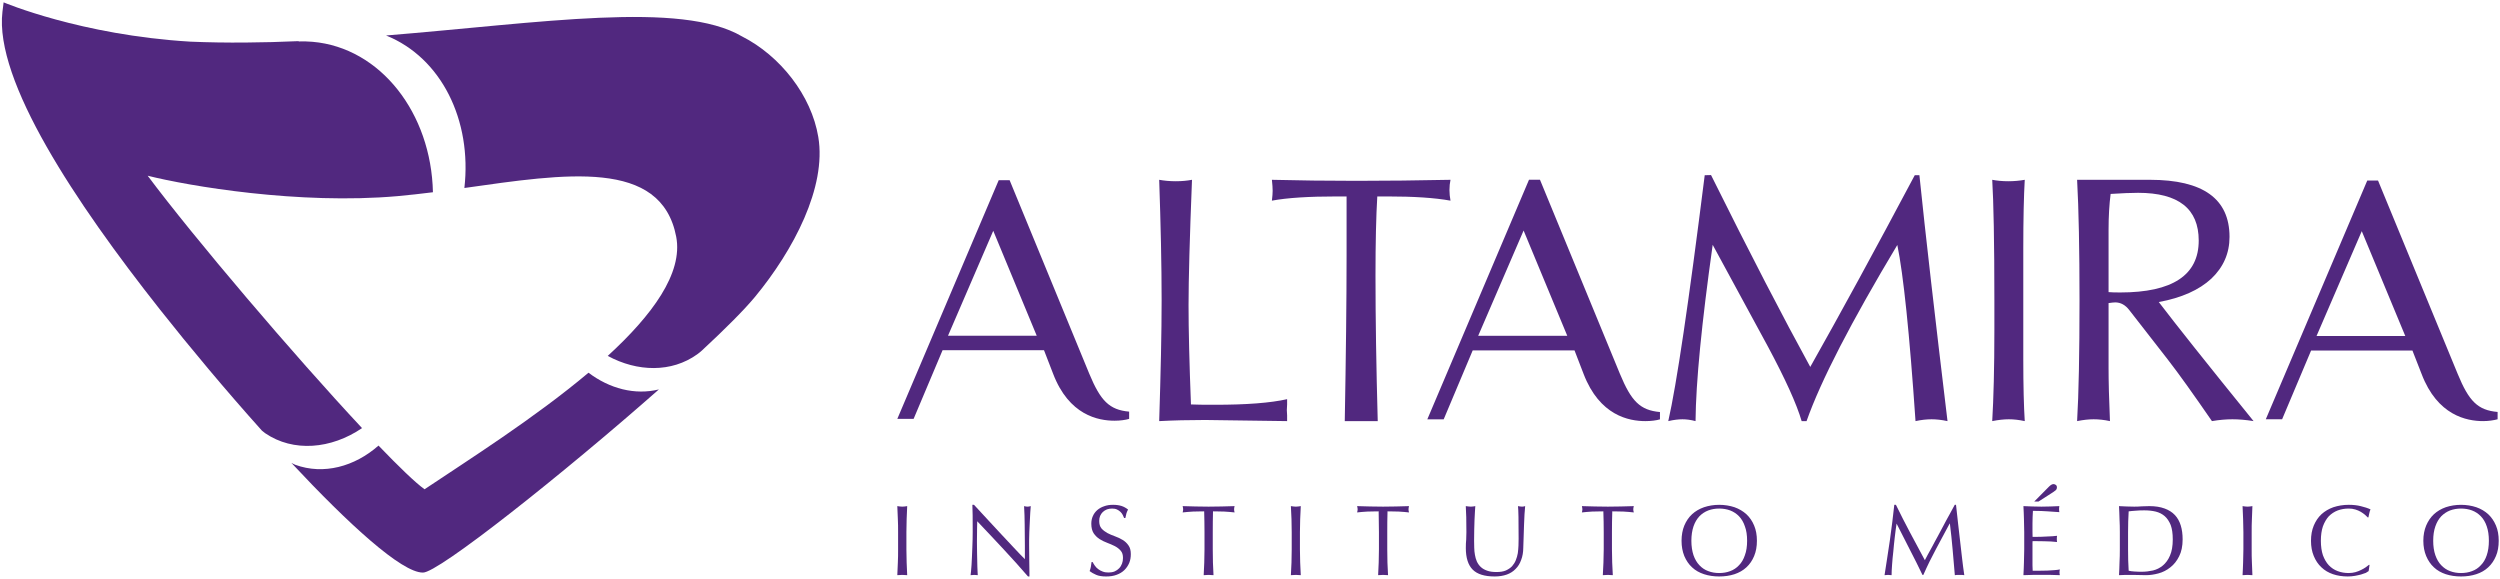 <?xml version="1.0" encoding="UTF-8"?>
<svg width="963px" height="223px" viewBox="0 0 963 223" version="1.1" xmlns="http://www.w3.org/2000/svg" xmlns:xlink="http://www.w3.org/1999/xlink">
    <!-- Generator: Sketch 42 (36781) - http://www.bohemiancoding.com/sketch -->
    <title>altamira-brand</title>
    <desc>Created with Sketch.</desc>
    <defs></defs>
    <g id="Behance" stroke="none" stroke-width="1" fill="none" fill-rule="evenodd">
        <g id="3-Process-Copy-2" transform="translate(-219, -183)" fill="#51287F">
            <g id="altamira-brand" transform="translate(219, 183)">
                <path d="M962.078,161.506 C960.67,161.889 958.57,162.21 956.506,162.21 C950.239,162.21 938.903,160.089 932.801,144.058 L929.272,135.035 L890.229,135.035 L879.068,161.506 L872.784,161.506 L911.871,69.54 L916.015,69.54 L946.714,144.058 C951.024,154.537 954.426,158.021 962.078,158.683 L962.078,161.506 Z M892.326,129.436 L926.516,129.436 L909.754,89.042 L892.326,129.436 Z" id="Fill-4"></path>
                <path d="M639.419,161.531 C638.011,161.955 635.897,162.213 633.817,162.213 C627.509,162.213 616.173,160.135 609.998,144.031 L606.507,134.981 L567.281,134.981 L556.107,161.531 L549.8,161.531 L588.979,69.222 L593.193,69.222 L624.004,144.031 C628.371,154.537 631.716,158.021 639.419,158.719 L639.419,161.531 Z M569.394,129.36 L603.714,129.36 L586.892,88.797 L569.394,129.36 Z" id="Fill-6"></path>
                <path d="M434.943,161.36 C433.502,161.777 431.438,162.058 429.341,162.058 C423.07,162.058 411.767,159.98 405.652,143.946 L402.147,134.896 L363.08,134.896 L351.919,161.36 L345.642,161.36 L384.702,69.421 L388.909,69.421 L419.581,143.946 C423.915,154.365 427.277,157.882 434.943,158.564 L434.943,161.36 Z M365.173,129.324 L399.347,129.324 L382.602,88.907 L365.173,129.324 Z" id="Fill-8"></path>
                <path d="M446.521,162.212 C447.107,143.705 447.458,128.217 447.458,115.779 C447.458,101.912 447.107,86.413 446.521,69.26 C448.422,69.604 450.546,69.813 452.918,69.813 C455.286,69.813 457.337,69.604 459.159,69.26 C458.264,91.681 457.83,107.772 457.83,117.526 C457.83,127.178 458.139,139.914 458.758,155.789 C460.567,155.889 463.674,155.915 468.04,155.915 C480.128,155.915 489.391,155.207 495.797,153.761 L495.797,155.789 C495.721,156.693 495.688,157.44 495.688,157.97 C495.688,158.446 495.721,159.111 495.797,159.998 L495.797,162.212 L464.221,161.778 C457.847,161.778 451.97,161.924 446.521,162.212" id="Fill-10"></path>
                <path d="M518.003,162.212 C518.447,137.273 518.702,115.981 518.702,98.398 L518.702,75.669 L514.972,75.669 C504.183,75.669 495.851,76.189 489.938,77.291 C490.133,75.669 490.226,74.399 490.226,73.489 C490.226,72.47 490.133,71.08 489.938,69.26 C500.293,69.515 511.146,69.657 522.495,69.657 C534.04,69.657 546.135,69.515 558.733,69.26 C558.478,70.471 558.332,71.745 558.332,73.218 C558.332,74.574 558.478,75.901 558.733,77.291 C552.634,76.189 544.565,75.669 534.497,75.669 L530.532,75.669 C530.081,83.194 529.84,93.345 529.84,106.14 C529.84,122.645 530.131,141.336 530.704,162.212 L524.546,162.212 L518.003,162.212 Z" id="Fill-12"></path>
                <path d="M767.405,162.212 C767.915,153.642 768.233,141.958 768.233,127.085 L768.233,115.779 C768.233,93.024 767.915,77.516 767.405,69.26 C769.23,69.604 771.277,69.813 773.563,69.813 C775.898,69.813 778.032,69.604 779.933,69.26 C779.585,75.269 779.37,84.153 779.37,95.916 L779.37,115.779 L779.37,127.492 L779.37,138.236 C779.37,148.768 779.585,156.732 779.933,162.212 C777.674,161.719 775.627,161.507 773.821,161.507 C772.013,161.507 769.833,161.719 767.405,162.212" id="Fill-14"></path>
                <path d="M800.101,162.212 C800.721,151.663 801.029,136.175 801.029,115.779 C801.029,96.118 800.721,80.593 800.101,69.26 L806.362,69.26 L816.185,69.26 L828.173,69.26 C848.603,69.26 858.813,76.583 858.813,91.241 C858.813,97.557 856.457,102.921 851.8,107.341 C847.092,111.706 840.371,114.72 831.566,116.348 C838.015,124.809 850.18,140.139 868.078,162.212 C865.054,161.719 862.344,161.507 859.913,161.507 C857.56,161.507 854.924,161.719 852.042,162.212 C844.84,151.766 839.221,143.884 835.041,138.507 L820.239,119.491 C818.712,117.483 816.877,116.484 814.8,116.484 C814.346,116.484 813.465,116.563 812.219,116.742 L812.219,141.627 C812.219,146.908 812.392,153.761 812.756,162.212 C810.49,161.719 808.41,161.507 806.472,161.507 C804.663,161.507 802.53,161.719 800.101,162.212 L800.101,162.212 Z M812.219,112.523 C813.286,112.616 814.8,112.659 816.682,112.659 C836.849,112.659 846.947,105.988 846.947,92.67 C846.947,80.411 839.185,74.273 823.582,74.273 C820.902,74.273 817.338,74.429 813.014,74.703 C812.501,78.69 812.219,83.303 812.219,88.577 L812.219,112.523 Z" id="Fill-16"></path>
                <path d="M345.852,199.961 C345.799,198.35 345.71,196.672 345.643,194.958 C345.995,195.011 346.309,195.044 346.627,195.094 C346.919,195.127 347.224,195.16 347.542,195.16 C347.853,195.16 348.174,195.127 348.499,195.094 C348.784,195.044 349.132,195.011 349.45,194.958 C349.383,196.672 349.307,198.35 349.241,199.961 C349.181,201.609 349.148,203.27 349.148,204.974 L349.148,211.648 C349.148,213.352 349.181,215.023 349.241,216.677 C349.307,218.328 349.383,219.943 349.45,221.554 C348.877,221.502 348.231,221.452 347.542,221.452 C346.879,221.452 346.266,221.502 345.643,221.554 C345.71,219.943 345.799,218.328 345.852,216.677 C345.945,215.023 345.945,213.352 345.945,211.648 L345.945,204.974 C345.945,203.27 345.945,201.609 345.852,199.961" id="Fill-18"></path>
                <path d="M386.505,211.497 C383.136,207.893 379.79,204.3 376.428,200.786 C376.412,201.497 376.368,202.447 376.368,203.665 C376.319,204.879 376.319,206.54 376.319,208.634 C376.319,209.161 376.319,209.836 376.339,210.64 C376.368,211.454 376.368,212.284 376.368,213.158 C376.412,214.025 376.412,214.905 376.428,215.844 C376.445,216.734 376.481,217.565 376.481,218.326 C376.537,219.11 376.537,219.789 376.571,220.377 C376.571,220.947 376.62,221.334 376.64,221.555 C376.243,221.502 375.782,221.453 375.312,221.453 C374.792,221.453 374.321,221.502 373.874,221.555 C373.907,221.301 373.957,220.831 374.033,220.126 C374.126,219.421 374.175,218.591 374.238,217.625 C374.272,216.648 374.321,215.609 374.397,214.468 C374.444,213.336 374.503,212.191 374.537,211.07 C374.586,209.915 374.586,208.826 374.649,207.734 C374.662,206.643 374.682,205.67 374.682,204.823 C374.682,202.361 374.662,200.23 374.662,198.453 C374.649,196.673 374.586,195.326 374.556,194.456 L375.186,194.456 C376.749,196.177 378.442,197.98 380.244,199.929 C382.027,201.901 383.842,203.807 385.608,205.713 C387.363,207.609 389.043,209.389 390.623,211.07 C392.207,212.774 393.591,214.213 394.784,215.394 L394.784,210.137 C394.784,207.42 394.757,204.78 394.711,202.212 C394.691,199.658 394.618,197.242 394.476,194.959 C394.996,195.091 395.45,195.161 395.811,195.161 C396.112,195.161 396.51,195.091 397.046,194.959 C396.997,195.528 396.921,196.385 396.854,197.527 C396.818,198.668 396.745,199.869 396.669,201.147 C396.616,202.427 396.54,203.698 396.493,204.955 C396.444,206.173 396.417,207.182 396.417,207.92 L396.417,210.256 C396.417,211.126 396.417,212.036 396.444,212.999 C396.473,213.948 396.473,214.905 396.473,215.887 C396.493,216.87 396.493,217.76 396.51,218.591 C396.51,219.444 396.54,220.159 396.54,220.781 L396.54,222.055 L395.986,222.055 C393.038,218.614 389.868,215.116 386.505,211.497" id="Fill-20"></path>
                <path d="M421.757,217.928 C422.101,218.415 422.512,218.848 423.032,219.229 C423.539,219.622 424.135,219.94 424.798,220.178 C425.444,220.43 426.219,220.529 427.027,220.529 C427.875,220.529 428.65,220.397 429.353,220.112 C430.019,219.824 430.605,219.404 431.075,218.918 C431.579,218.398 431.943,217.799 432.195,217.121 C432.45,216.449 432.573,215.728 432.573,214.937 C432.573,213.756 432.321,212.81 431.675,212.111 C431.062,211.393 430.303,210.824 429.406,210.354 C428.505,209.911 427.514,209.464 426.471,209.081 C425.427,208.693 424.47,208.224 423.539,207.644 C422.641,207.049 421.896,206.324 421.27,205.401 C420.697,204.511 420.372,203.287 420.372,201.775 C420.372,200.683 420.557,199.703 420.968,198.8 C421.343,197.923 421.916,197.159 422.641,196.504 C423.38,195.872 424.241,195.359 425.301,195.011 C426.328,194.621 427.498,194.456 428.793,194.456 C430.019,194.456 431.092,194.614 432.013,194.899 C432.917,195.193 433.742,195.657 434.53,196.279 C434.299,196.722 434.087,197.182 433.918,197.688 C433.792,198.148 433.629,198.787 433.49,199.525 L433.003,199.525 C432.874,199.174 432.699,198.754 432.48,198.35 C432.265,197.923 431.976,197.533 431.599,197.165 C431.188,196.788 430.774,196.504 430.27,196.259 C429.747,196.007 429.121,195.898 428.395,195.898 C427.673,195.898 427.011,196.007 426.394,196.216 C425.788,196.467 425.271,196.788 424.798,197.225 C424.364,197.629 424.029,198.148 423.758,198.754 C423.519,199.349 423.413,199.981 423.413,200.683 C423.413,201.9 423.698,202.847 424.294,203.561 C424.907,204.243 425.682,204.839 426.547,205.318 C427.481,205.772 428.428,206.232 429.512,206.592 C430.555,206.963 431.503,207.419 432.43,207.972 C433.328,208.508 434.087,209.213 434.673,210.07 C435.306,210.924 435.591,212.035 435.591,213.468 C435.591,214.659 435.415,215.787 434.984,216.826 C434.53,217.892 433.901,218.818 433.109,219.589 C432.321,220.377 431.294,220.989 430.128,221.409 C428.952,221.856 427.607,222.058 426.11,222.058 C424.516,222.058 423.194,221.856 422.21,221.409 C421.22,220.989 420.402,220.512 419.723,219.986 C419.958,219.364 420.1,218.835 420.193,218.378 C420.276,217.892 420.372,217.28 420.461,216.515 L420.905,216.515 C421.14,217.005 421.392,217.442 421.757,217.928" id="Fill-22"></path>
                <path d="M463.848,196.974 C463.202,196.974 462.477,196.99 461.718,197.007 C460.989,197.007 460.267,197.043 459.545,197.056 C458.786,197.109 458.074,197.159 457.401,197.205 C456.722,197.275 456.09,197.308 455.553,197.39 C455.695,196.924 455.745,196.54 455.745,196.176 C455.745,195.882 455.695,195.461 455.553,194.958 C457.276,195.011 458.912,195.044 460.568,195.094 C462.175,195.124 463.848,195.16 465.537,195.16 C467.247,195.16 468.923,195.124 470.553,195.094 C472.193,195.044 473.849,195.011 475.562,194.958 C475.419,195.461 475.376,195.898 475.376,196.203 C475.376,196.547 475.419,196.924 475.562,197.39 C474.999,197.308 474.372,197.275 473.707,197.205 C473.028,197.159 472.319,197.109 471.563,197.056 C470.848,197.043 470.109,197.007 469.37,197.007 C468.628,196.99 467.929,196.974 467.247,196.974 C467.177,199.644 467.157,202.314 467.157,204.974 L467.157,211.648 C467.157,213.352 467.177,215.023 467.224,216.678 C467.3,218.329 467.376,219.94 467.442,221.555 C466.846,221.502 466.217,221.452 465.537,221.452 C464.891,221.452 464.239,221.502 463.662,221.555 C463.755,219.94 463.812,218.329 463.881,216.678 C463.918,215.023 463.974,213.352 463.974,211.648 L463.974,204.974 C463.974,202.314 463.918,199.644 463.848,196.974" id="Fill-24"></path>
                <path d="M497.483,199.961 C497.394,198.35 497.331,196.672 497.248,194.958 C497.599,195.011 497.93,195.044 498.235,195.094 C498.543,195.127 498.844,195.16 499.172,195.16 C499.477,195.16 499.785,195.127 500.087,195.094 C500.375,195.044 500.719,195.011 501.061,194.958 C500.988,196.672 500.912,198.35 500.829,199.961 C500.769,201.609 500.733,203.27 500.733,204.974 L500.733,211.648 C500.733,213.352 500.769,215.023 500.829,216.677 C500.912,218.328 500.988,219.943 501.061,221.554 C500.464,221.502 499.818,221.452 499.172,221.452 C498.487,221.452 497.851,221.502 497.248,221.554 C497.331,219.943 497.394,218.328 497.483,216.677 C497.536,215.023 497.566,213.352 497.566,211.648 L497.566,204.974 C497.566,203.27 497.536,201.609 497.483,199.961" id="Fill-26"></path>
                <path d="M531.06,196.974 C530.371,196.974 529.692,196.99 528.933,197.007 C528.211,197.007 527.456,197.043 526.72,197.056 C525.998,197.109 525.279,197.159 524.6,197.205 C523.914,197.275 523.302,197.308 522.762,197.39 C522.891,196.924 522.96,196.54 522.96,196.176 C522.96,195.882 522.891,195.461 522.762,194.958 C524.471,195.011 526.144,195.044 527.764,195.094 C529.387,195.124 531.06,195.16 532.766,195.16 C534.472,195.16 536.128,195.124 537.755,195.094 C539.391,195.044 541.048,195.011 542.747,194.958 C542.625,195.461 542.558,195.898 542.558,196.203 C542.558,196.547 542.625,196.924 542.747,197.39 C542.214,197.308 541.584,197.275 540.935,197.205 C540.213,197.159 539.501,197.109 538.775,197.056 C538.037,197.043 537.321,197.007 536.582,197.007 C535.84,196.99 535.121,196.974 534.472,196.974 C534.389,199.644 534.373,202.314 534.373,204.974 L534.373,211.648 C534.373,213.352 534.389,215.023 534.442,216.678 C534.532,218.329 534.578,219.94 534.674,221.555 C534.045,221.502 533.448,221.452 532.766,221.452 C532.087,221.452 531.458,221.502 530.855,221.555 C530.934,219.94 530.997,218.329 531.077,216.678 C531.143,215.023 531.166,213.352 531.166,211.648 L531.166,204.974 C531.166,202.314 531.13,199.644 531.06,196.974" id="Fill-28"></path>
                <path d="M584.917,199.063 C584.874,197.091 584.825,195.698 584.732,194.96 C585,195.009 585.298,195.042 585.547,195.092 C585.802,195.125 586.054,195.158 586.319,195.158 C586.643,195.158 587.038,195.092 587.488,194.96 C587.415,195.873 587.346,196.948 587.236,198.189 C587.16,199.423 587.11,200.787 587.057,202.213 C586.988,203.649 586.968,205.115 586.912,206.627 C586.879,208.142 586.826,209.615 586.766,211.008 C586.753,212.758 586.481,214.3 585.958,215.66 C585.474,217.03 584.792,218.188 583.818,219.137 C582.917,220.11 581.764,220.831 580.422,221.318 C579.051,221.804 577.477,222.056 575.741,222.056 C571.865,222.056 569.04,221.186 567.284,219.422 C565.538,217.675 564.637,214.905 564.637,211.11 C564.637,209.893 564.673,208.811 564.779,207.861 C564.816,206.911 564.856,205.965 564.856,204.976 C564.856,202.815 564.816,200.902 564.799,199.205 C564.72,197.534 564.673,196.118 564.62,194.96 C564.938,195.009 565.263,195.042 565.631,195.092 C565.999,195.125 566.326,195.158 566.598,195.158 C566.923,195.158 567.191,195.125 567.459,195.092 C567.744,195.042 567.999,195.009 568.284,194.96 C568.251,195.529 568.198,196.257 568.142,197.183 C568.105,198.097 568.033,199.139 567.983,200.284 C567.933,201.475 567.89,202.699 567.874,204.049 C567.84,205.386 567.824,206.795 567.824,208.228 C567.824,209.128 567.84,210.035 567.874,210.961 C567.89,211.917 567.983,212.831 568.142,213.721 C568.284,214.604 568.539,215.461 568.881,216.282 C569.258,217.086 569.749,217.801 570.394,218.399 C571.044,219.018 571.849,219.472 572.839,219.822 C573.8,220.18 575.032,220.345 576.453,220.345 C577.901,220.345 579.084,220.156 580.061,219.746 C581.008,219.303 581.803,218.783 582.446,218.112 C583.042,217.43 583.546,216.649 583.89,215.786 C584.228,214.905 584.523,213.999 584.666,213.059 C584.792,212.076 584.874,211.127 584.917,210.17 C584.954,209.227 584.97,208.341 584.97,207.527 C584.97,203.874 584.954,201.051 584.917,199.063" id="Fill-30"></path>
                <path d="M617.611,196.974 C616.965,196.974 616.259,196.99 615.527,197.007 C614.772,197.007 614.046,197.043 613.291,197.056 C612.595,197.109 611.857,197.159 611.168,197.205 C610.502,197.275 609.889,197.308 609.352,197.39 C609.442,196.924 609.535,196.54 609.535,196.176 C609.535,195.882 609.442,195.461 609.352,194.958 C611.048,195.011 612.738,195.044 614.335,195.094 C615.974,195.124 617.611,195.16 619.34,195.16 C621.05,195.16 622.722,195.124 624.342,195.094 C625.956,195.044 627.639,195.011 629.348,194.958 C629.186,195.461 629.143,195.898 629.143,196.203 C629.143,196.547 629.186,196.924 629.348,197.39 C628.765,197.308 628.175,197.275 627.486,197.205 C626.79,197.159 626.068,197.109 625.349,197.056 C624.631,197.043 623.855,197.007 623.153,197.007 C622.418,196.99 621.696,196.974 621.05,196.974 C620.957,199.644 620.924,202.314 620.924,204.974 L620.924,211.648 C620.924,213.352 620.957,215.023 621.016,216.678 C621.083,218.329 621.159,219.94 621.255,221.555 C620.635,221.502 620.026,221.452 619.34,221.452 C618.654,221.452 618.042,221.502 617.409,221.555 C617.505,219.94 617.578,218.329 617.647,216.678 C617.704,215.023 617.757,213.352 617.757,211.648 L617.757,204.974 C617.757,202.314 617.704,199.644 617.611,196.974" id="Fill-32"></path>
                <path d="M672.132,202.756 C671.612,201.188 670.856,199.894 669.872,198.868 C668.915,197.879 667.765,197.124 666.47,196.621 C665.172,196.135 663.754,195.897 662.227,195.897 C660.742,195.897 659.308,196.135 658.029,196.621 C656.711,197.124 655.585,197.879 654.611,198.868 C653.66,199.894 652.878,201.188 652.338,202.756 C651.821,204.301 651.517,206.157 651.517,208.305 C651.517,210.456 651.821,212.302 652.338,213.87 C652.878,215.426 653.66,216.736 654.611,217.725 C655.585,218.767 656.711,219.522 658.029,219.998 C659.308,220.495 660.742,220.733 662.227,220.733 C663.754,220.733 665.172,220.495 666.47,219.998 C667.765,219.522 668.915,218.767 669.872,217.725 C670.856,216.736 671.612,215.426 672.132,213.87 C672.715,212.302 672.986,210.456 672.986,208.305 C672.986,206.157 672.715,204.301 672.132,202.756 M648.794,202.448 C649.516,200.741 650.493,199.275 651.782,198.081 C653.044,196.923 654.594,196.006 656.393,195.381 C658.175,194.792 660.116,194.458 662.227,194.458 C664.36,194.458 666.324,194.792 668.127,195.381 C669.886,196.006 671.436,196.923 672.715,198.081 C673.993,199.275 674.997,200.741 675.696,202.448 C676.418,204.159 676.763,206.114 676.763,208.305 C676.763,210.505 676.418,212.454 675.696,214.181 C674.997,215.885 673.993,217.358 672.715,218.532 C671.436,219.724 669.886,220.597 668.127,221.183 C666.324,221.765 664.36,222.056 662.227,222.056 C660.116,222.056 658.175,221.765 656.393,221.183 C654.594,220.597 653.044,219.724 651.782,218.532 C650.493,217.358 649.516,215.885 648.794,214.181 C648.095,212.454 647.733,210.505 647.733,208.305 C647.733,206.114 648.095,204.159 648.794,202.448" id="Fill-34"></path>
                <path d="M741.457,215.787 C741.729,215.281 742.077,214.569 742.567,213.679 C743.074,212.756 743.634,211.714 744.299,210.523 C744.945,209.345 745.591,208.038 746.383,206.658 C747.072,205.308 747.841,203.875 748.619,202.479 C749.331,201.053 750.133,199.679 750.885,198.293 C751.637,196.923 752.323,195.656 752.972,194.455 L753.459,194.455 C753.761,196.923 754.016,199.325 754.251,201.642 C754.516,203.951 754.754,206.234 755.036,208.458 C755.258,210.681 755.526,212.892 755.795,215.072 C756.05,217.256 756.315,219.42 756.646,221.554 C756.315,221.501 756.033,221.452 755.745,221.452 L754.821,221.452 L753.903,221.452 C753.618,221.452 753.307,221.501 753.002,221.554 C752.7,218.126 752.435,214.778 752.141,211.571 C751.869,208.339 751.508,205.05 751.097,201.688 L751.001,201.688 C749.222,204.957 747.5,208.17 745.793,211.396 C744.064,214.602 742.408,217.967 740.874,221.452 L740.53,221.452 C738.986,218.232 737.346,214.953 735.66,211.7 C733.967,208.458 732.261,205.089 730.565,201.688 C730.297,203.286 730.101,205.033 729.866,206.913 C729.68,208.782 729.429,210.622 729.306,212.418 C729.094,214.265 728.925,215.979 728.822,217.584 C728.7,219.205 728.64,220.528 728.64,221.554 C728.213,221.501 727.759,221.452 727.272,221.452 C726.788,221.452 726.321,221.501 725.927,221.554 C726.245,219.463 726.603,217.256 726.947,214.936 C727.312,212.614 727.673,210.281 728.008,207.922 C728.335,205.576 728.657,203.27 728.925,200.977 C729.22,198.684 729.429,196.539 729.68,194.455 L730.31,194.455 C732.109,198.131 733.907,201.688 735.749,205.136 C737.568,208.607 739.469,212.15 741.457,215.787 Z" id="Fill-36"></path>
                <path d="M226.691,143.57 C205.775,161.157 179.972,177.463 163.534,188.471 C159.993,185.923 153.689,179.832 145.802,171.636 C136.595,179.756 124.62,183.002 113.771,179.048 C113.257,178.843 112.747,178.561 112.234,178.3 C134.369,201.984 154.68,220.54 162.859,220.557 C168.523,220.974 217.28,182.234 253.809,150.003 C244.587,152.286 234.801,149.705 226.691,143.57" id="Fill-50"></path>
                <path d="M102.135,166.865 C112.984,174.286 127.58,172.999 139.462,164.906 C113.08,136.672 74.632,91.466 56.883,67.689 C72.622,71.65 115.16,78.906 153.144,75.551 C157.596,75.151 162.184,74.621 166.766,74.055 C166.11,43.591 146.585,18.381 120.398,16.101 C118.519,15.936 116.697,15.899 114.809,15.966 C114.971,15.936 115.16,15.886 115.323,15.837 C101.333,16.455 87.214,16.631 73.337,16.045 C31.13,13.537 1.395,0.907 1.395,0.907 L0.941,4.544 C-2.206,31.051 29.05,78.013 61.61,119.221 C73.099,133.756 86.976,150.37 100.872,165.859 C101.316,166.183 101.681,166.54 102.135,166.865" id="Fill-52"></path>
                <path d="M315.206,52.767 C312.563,36.788 300.561,21.498 285.802,14.014 C262.252,0.242 208.523,8.796 148.709,13.666 C170.06,22.256 181.856,46.401 178.881,72.415 C217.683,66.942 254.703,60.946 260.477,91.202 C263.163,105.248 251.181,121.451 234.104,137.095 C245.517,143.296 258.704,143.571 268.566,136.483 C269.222,136.02 269.829,135.501 270.415,134.981 C279.512,126.547 286.76,119.271 290.831,114.347 C305.679,96.364 318.449,72.067 315.206,52.767" id="Fill-54"></path>
                <path d="M642.618,162.212 C645.835,148.119 650.493,116.563 656.658,67.497 L659.089,67.434 C674.139,97.743 686.906,122.357 697.315,141.336 C708.932,120.746 722.349,96.148 737.564,67.497 L739.356,67.497 C741.712,90.443 745.346,121.996 750.182,162.212 C747.886,161.719 745.839,161.507 744.047,161.507 C742.192,161.507 740.125,161.719 737.856,162.212 C735.537,128.352 733.198,105.766 730.846,94.358 C713,124.137 701.333,146.733 695.887,162.212 L693.995,162.212 C692.077,155.634 687.757,146.118 681.062,133.604 L659.728,94.305 C655.492,124.451 653.262,147.08 653.12,162.212 C651.291,161.719 649.611,161.507 648.074,161.507 C646.544,161.507 644.715,161.719 642.618,162.212" id="Fill-48"></path>
                <path d="M791.027,186.47 C791.332,186.47 791.58,186.589 791.899,186.785 C792.177,186.993 792.323,187.301 792.323,187.711 C792.323,188.174 792.177,188.538 791.875,188.83 C791.567,189.098 791.262,189.319 790.938,189.534 L785.257,193.181 L783.6,193.181 L789.305,187.42 C789.954,186.785 790.507,186.47 791.027,186.47 M779.625,199.894 C779.605,198.283 779.496,196.605 779.423,194.957 C780.572,195.01 781.738,195.043 782.891,195.093 C784.031,195.126 785.217,195.159 786.373,195.159 C787.519,195.159 788.692,195.126 789.828,195.093 C790.958,195.043 792.084,195.01 793.263,194.957 C793.187,195.345 793.154,195.715 793.154,196.119 C793.154,196.503 793.187,196.887 793.263,197.277 C792.432,197.241 791.677,197.181 790.994,197.125 C790.285,197.092 789.576,197.022 788.798,196.973 C788.059,196.923 787.247,196.873 786.33,196.837 C785.432,196.791 784.352,196.781 783.08,196.781 C783.044,197.611 783.017,198.385 782.964,199.14 C782.911,199.894 782.911,200.761 782.911,201.691 L782.911,204.646 C782.951,205.575 782.951,206.323 782.951,206.81 C784.084,206.81 785.111,206.796 786.025,206.777 C786.91,206.737 787.731,206.72 788.49,206.661 C789.245,206.628 789.954,206.591 790.58,206.562 C791.213,206.528 791.799,206.472 792.379,206.393 C792.293,206.81 792.293,207.223 792.293,207.627 C792.293,207.988 792.293,208.398 792.379,208.782 C791.716,208.696 790.921,208.633 790,208.577 C789.139,208.54 788.255,208.51 787.357,208.491 C786.472,208.474 785.631,208.457 784.839,208.457 C784.031,208.457 783.411,208.441 782.951,208.441 C782.951,208.669 782.951,208.904 782.911,209.179 L782.911,210.198 L782.911,211.723 L782.911,214.049 L782.911,217.676 C782.951,218.629 782.964,219.347 782.987,219.84 L785.7,219.84 C786.674,219.84 787.648,219.823 788.582,219.79 C789.533,219.747 790.431,219.691 791.279,219.625 C792.114,219.572 792.846,219.473 793.472,219.347 C793.426,219.522 793.363,219.747 793.346,219.942 C793.346,220.157 793.33,220.379 793.33,220.528 C793.33,220.948 793.363,221.302 793.472,221.554 C792.293,221.501 791.12,221.451 790,221.451 L786.472,221.451 L782.951,221.451 C781.801,221.451 780.605,221.501 779.423,221.554 C779.496,219.906 779.605,218.262 779.625,216.62 C779.691,214.989 779.731,213.312 779.731,211.614 L779.731,204.957 C779.731,203.253 779.691,201.575 779.625,199.894" id="Fill-38"></path>
                <path d="M819.962,219.841 C820.505,219.984 821.244,220.093 822.191,220.143 C823.119,220.219 824.066,220.235 825.04,220.235 C826.464,220.235 827.899,220.06 829.317,219.749 C830.741,219.405 832,218.766 833.12,217.843 C834.239,216.9 835.19,215.649 835.876,214.008 C836.591,212.403 836.949,210.322 836.949,207.771 C836.949,205.521 836.684,203.671 836.147,202.229 C835.548,200.786 834.809,199.658 833.822,198.801 C832.868,197.98 831.712,197.391 830.363,197.057 C829.015,196.739 827.538,196.587 825.941,196.587 C824.775,196.587 823.688,196.62 822.681,196.723 C821.654,196.779 820.773,196.875 819.962,196.974 C819.872,198.218 819.826,199.509 819.786,200.859 C819.786,202.212 819.73,203.608 819.73,204.975 L819.73,211.649 C819.73,214.435 819.786,217.161 819.962,219.841 M816.437,199.962 C816.387,198.351 816.351,196.673 816.241,194.959 C817.229,195.012 818.202,195.042 819.176,195.095 C820.16,195.125 821.134,195.161 822.108,195.161 C823.062,195.161 824.049,195.125 825.017,195.042 C825.991,194.992 826.968,194.959 827.958,194.959 C830.201,194.959 832.159,195.27 833.799,195.872 C835.386,196.451 836.714,197.275 837.757,198.384 C838.784,199.472 839.54,200.816 840.027,202.407 C840.514,203.992 840.749,205.772 840.749,207.771 C840.749,210.355 840.298,212.536 839.394,214.303 C838.516,216.079 837.383,217.492 835.975,218.574 C834.614,219.656 833.103,220.43 831.43,220.874 C829.731,221.334 828.154,221.555 826.623,221.555 C825.755,221.555 824.897,221.539 824.033,221.502 C823.168,221.502 822.347,221.453 821.459,221.453 L818.829,221.453 C817.981,221.453 817.139,221.502 816.241,221.555 C816.351,219.941 816.387,218.326 816.437,216.675 C816.53,215.024 816.563,213.353 816.563,211.649 L816.563,204.975 C816.563,203.271 816.53,201.607 816.437,199.962" id="Fill-40"></path>
                <path d="M864.046,199.961 C864.016,198.35 863.903,196.672 863.837,194.958 C864.175,195.011 864.5,195.044 864.804,195.094 C865.112,195.127 865.437,195.16 865.749,195.16 C866.033,195.16 866.375,195.127 866.676,195.094 C866.981,195.044 867.309,195.011 867.627,194.958 C867.577,196.672 867.468,198.35 867.435,199.961 C867.342,201.609 867.342,203.27 867.342,204.974 L867.342,211.648 C867.342,213.352 867.342,215.023 867.435,216.677 C867.468,218.328 867.577,219.943 867.627,221.554 C867.04,221.502 866.411,221.452 865.749,221.452 C865.056,221.452 864.427,221.502 863.837,221.554 C863.903,219.943 864.016,218.328 864.046,216.677 C864.109,215.023 864.155,213.352 864.155,211.648 L864.155,204.974 C864.155,203.27 864.109,201.609 864.046,199.961" id="Fill-42"></path>
                <path d="M911.327,220.665 C910.787,220.89 910.19,221.082 909.468,221.301 C908.753,221.502 907.977,221.645 907.099,221.823 C906.195,221.976 905.284,222.055 904.323,222.055 C902.306,222.055 900.398,221.764 898.679,221.185 C896.943,220.596 895.449,219.722 894.213,218.531 C892.934,217.357 891.977,215.887 891.265,214.183 C890.543,212.453 890.195,210.504 890.195,208.307 C890.195,206.116 890.543,204.161 891.265,202.447 C891.977,200.743 892.951,199.274 894.23,198.083 C895.505,196.925 897.052,196.005 898.821,195.379 C900.62,194.79 902.591,194.456 904.738,194.456 C906.43,194.456 907.997,194.622 909.385,194.976 C910.823,195.326 912.065,195.714 913.125,196.216 C912.946,196.587 912.764,197.09 912.648,197.696 C912.493,198.334 912.4,198.854 912.317,199.274 L912.095,199.34 C911.827,199.036 911.449,198.678 910.995,198.294 C910.535,197.914 909.991,197.533 909.385,197.163 C908.753,196.789 908.067,196.504 907.292,196.259 C906.5,196.005 905.652,195.899 904.738,195.899 C903.207,195.899 901.799,196.134 900.491,196.62 C899.179,197.123 898.046,197.877 897.052,198.87 C896.118,199.893 895.366,201.186 894.786,202.755 C894.266,204.3 893.998,206.156 893.998,208.307 C893.998,210.454 894.266,212.301 894.786,213.869 C895.366,215.428 896.118,216.738 897.052,217.727 C898.046,218.766 899.179,219.521 900.491,220 C901.799,220.497 903.207,220.735 904.738,220.735 C905.652,220.735 906.5,220.602 907.305,220.394 C908.107,220.159 908.819,219.891 909.468,219.557 C910.141,219.246 910.73,218.882 911.29,218.511 C911.8,218.127 912.224,217.826 912.585,217.522 L912.744,217.678 L912.4,219.984 C912.148,220.159 911.8,220.394 911.327,220.665" id="Fill-44"></path>
                <path d="M957.899,202.756 C957.379,201.188 956.617,199.894 955.623,198.868 C954.672,197.879 953.542,197.124 952.221,196.621 C950.945,196.135 949.491,195.897 947.98,195.897 C946.483,195.897 945.088,196.135 943.767,196.621 C942.478,197.124 941.358,197.879 940.364,198.868 C939.397,199.894 938.642,201.188 938.099,202.756 C937.555,204.301 937.27,206.157 937.27,208.305 C937.27,210.456 937.555,212.302 938.099,213.87 C938.642,215.426 939.397,216.736 940.364,217.725 C941.358,218.767 942.478,219.522 943.767,219.998 C945.088,220.495 946.483,220.733 947.98,220.733 C949.491,220.733 950.945,220.495 952.221,219.998 C953.542,219.522 954.672,218.767 955.623,217.725 C956.617,216.736 957.379,215.426 957.899,213.87 C958.435,212.302 958.717,210.456 958.717,208.305 C958.717,206.157 958.435,204.301 957.899,202.756 M934.557,202.448 C935.279,200.741 936.263,199.275 937.539,198.081 C938.798,196.923 940.348,196.006 942.11,195.381 C943.909,194.792 945.86,194.458 947.98,194.458 C950.104,194.458 952.078,194.792 953.86,195.381 C955.663,196.006 957.19,196.923 958.465,198.081 C959.731,199.275 960.734,200.741 961.443,202.448 C962.175,204.159 962.503,206.114 962.503,208.305 C962.503,210.505 962.175,212.454 961.443,214.181 C960.734,215.885 959.731,217.358 958.465,218.532 C957.19,219.724 955.663,220.597 953.86,221.183 C952.078,221.765 950.104,222.056 947.98,222.056 C945.86,222.056 943.909,221.765 942.11,221.183 C940.348,220.597 938.798,219.724 937.539,218.532 C936.263,217.358 935.279,215.885 934.557,214.181 C933.848,212.454 933.471,210.505 933.471,208.305 C933.471,206.114 933.848,204.159 934.557,202.448" id="Fill-46"></path>
            </g>
        </g>
    </g>
</svg>
